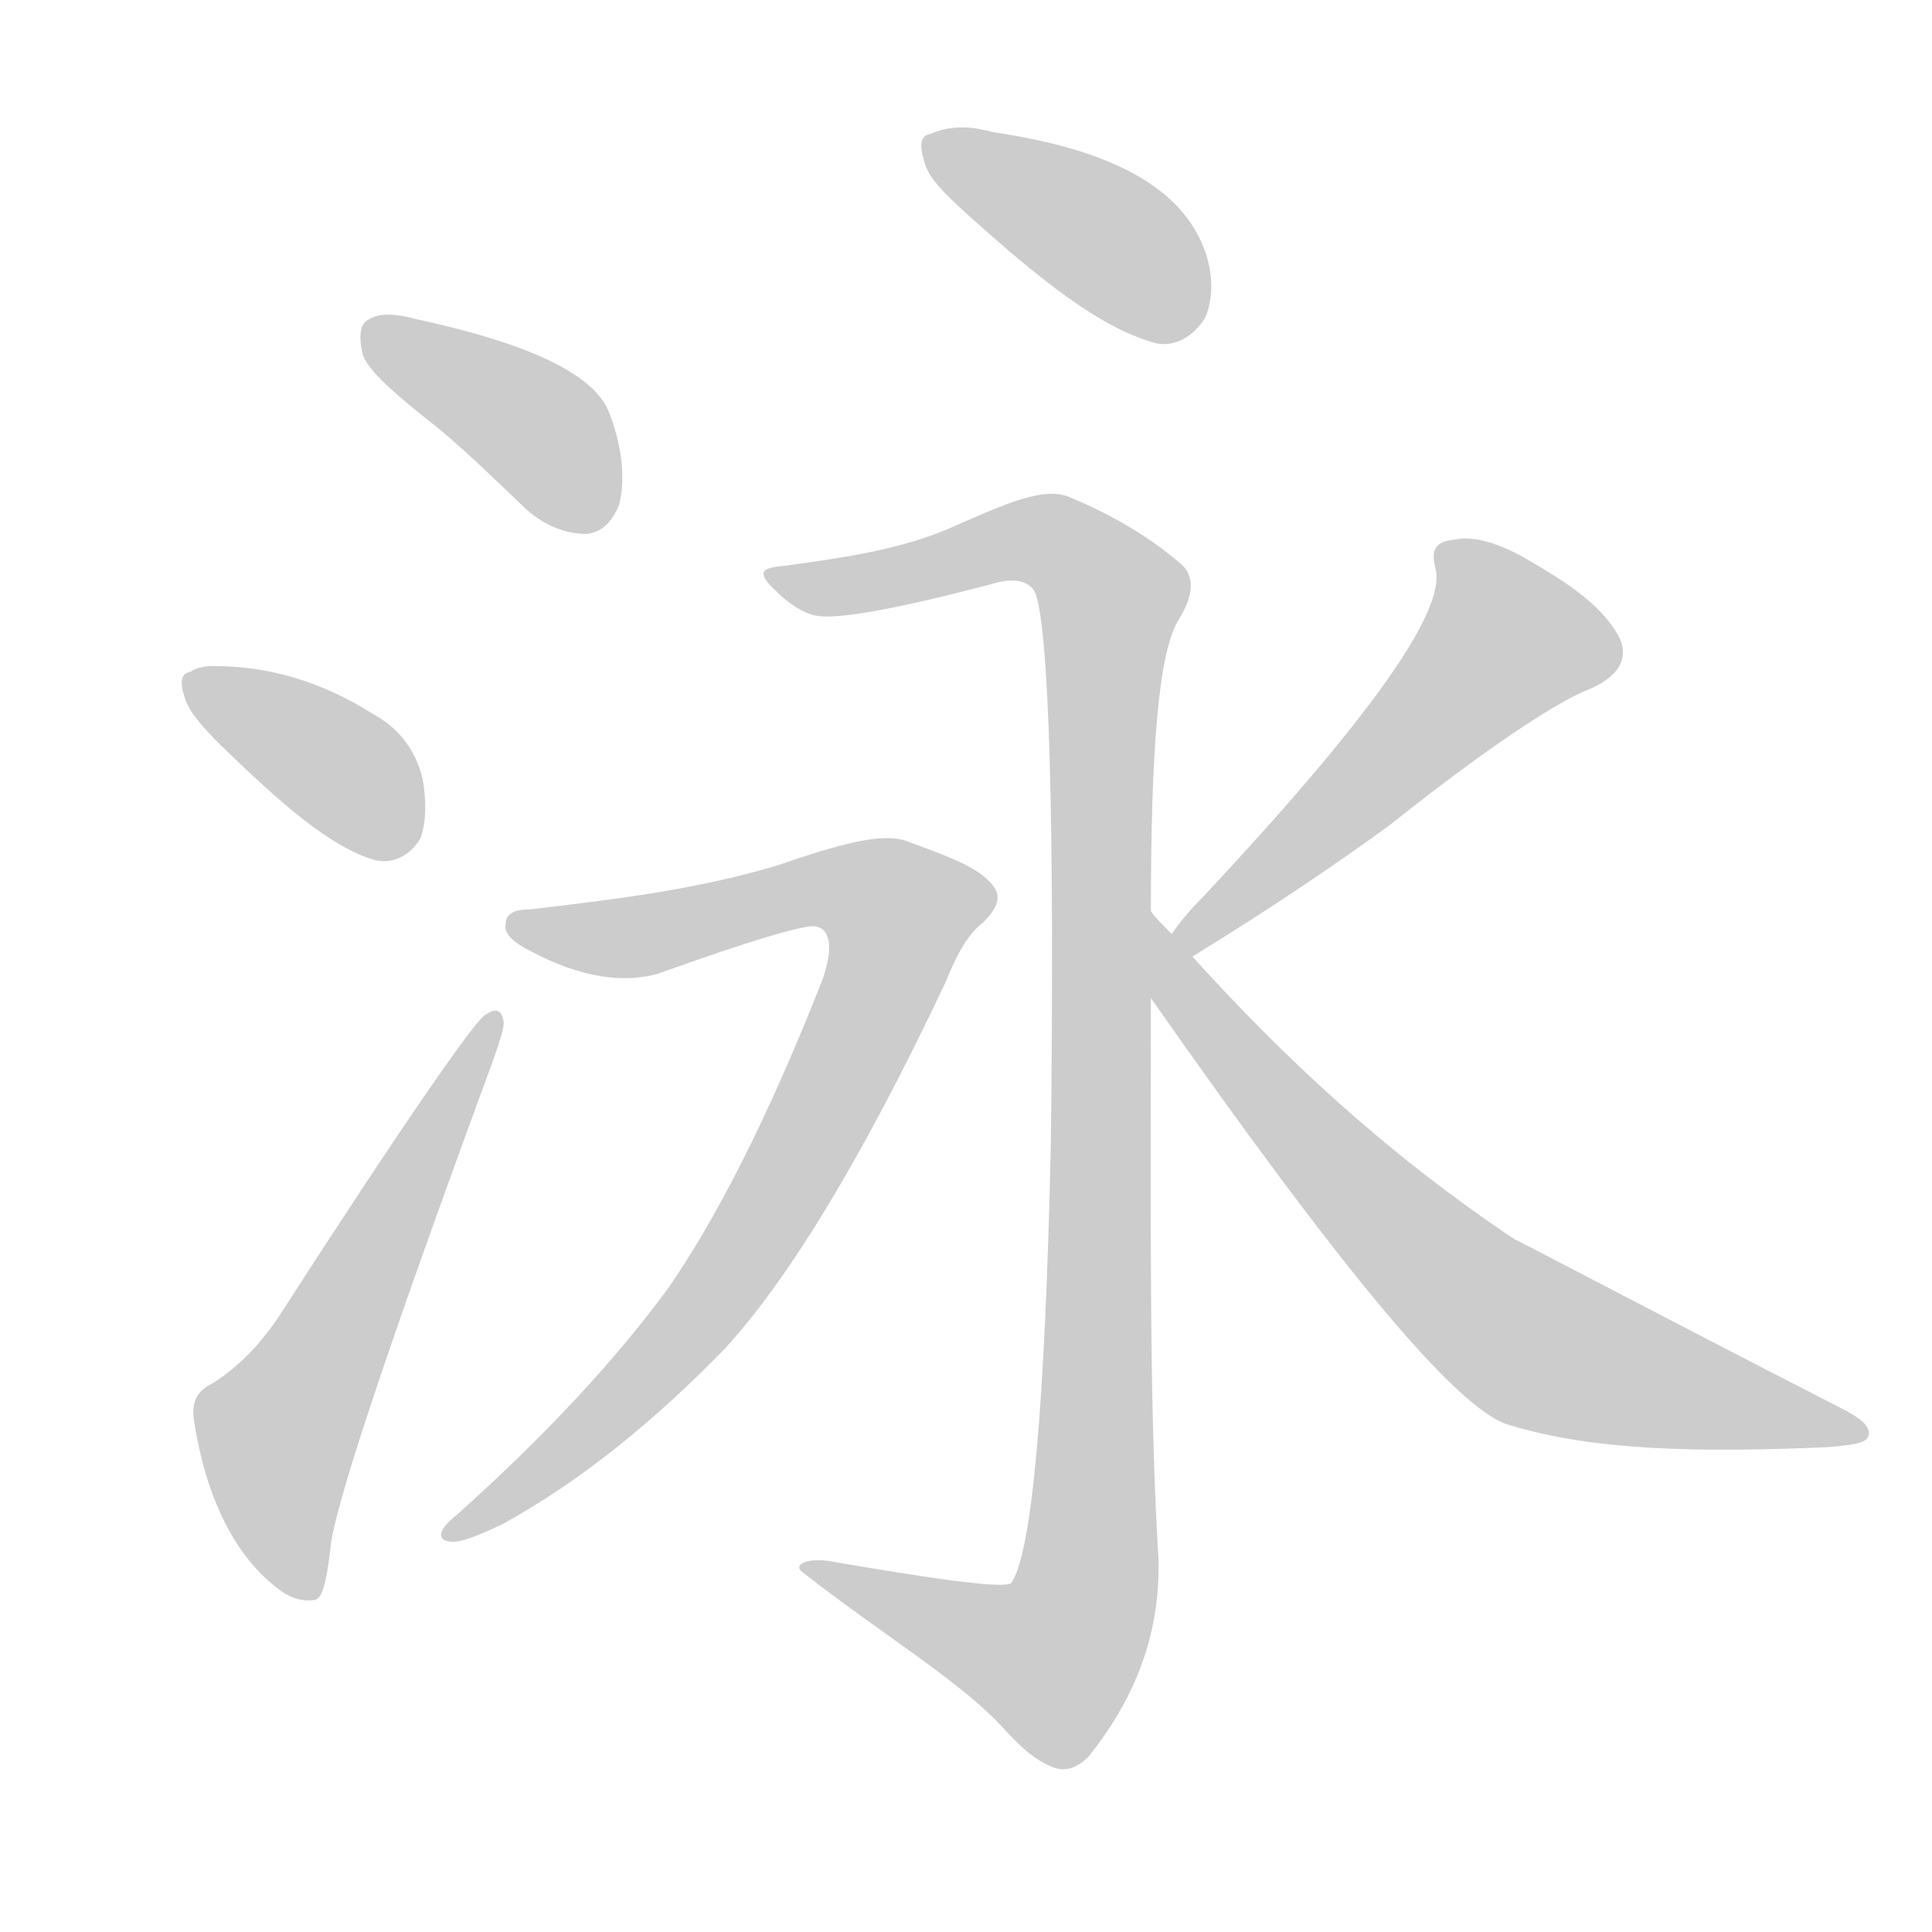 <!--
AnimCJK 2016-2018 Copyright Francois Mizessyn - https://github.com/parsimonhi/animCJK
Derived from:
    MakeMeAHanzi project - https://github.com/skishore/makemeahanzi
    Arphic PL KaitiM GB - https://apps.ubuntu.com/cat/applications/precise/fonts-arphic-gkai00mp/
    Arphic PL UKai - https://apps.ubuntu.com/cat/applications/fonts-arphic-ukai/
You can redistribute and/or modify this file under the terms of the Arphic Public License
as published by Arphic Technology Co., Ltd.
You should have received a copy of this license (the directory "APL") along with this file;
if not, see http://ftp.gnu.org/non-gnu/chinese-fonts-truetype/LICENSE.
-->
<svg id="z27891" class="acjk" version="1.1" viewBox="0 0 1024 1024" xmlns="http://www.w3.org/2000/svg" xmlns:xlink="http://www.w3.org/1999/xlink">
<style>
<![CDATA[
@keyframes z27891k {
	from {
		stroke:#ccc;
		stroke-dashoffset:3334;
	}
	1% {
		stroke:#c00;
		stroke-dashoffset:3334;
	}
	75% {
		stroke:#c00;
		stroke-dashoffset:0;
	}
	to {
		stroke:#000;
	}
}
#z27891 path[clip-path] {
	animation:z27891k 1s linear both;
	stroke-dasharray:3334;
	stroke-width:128;
	stroke-linecap:round;
	fill:none;
}
#z27891 path[clip-path="url(#z27891c1)"] {animation-delay:1s;}
#z27891 path[clip-path="url(#z27891c2)"] {animation-delay:2s;}
#z27891 path[clip-path="url(#z27891c3)"] {animation-delay:3s;}
#z27891 path[clip-path="url(#z27891c4)"] {animation-delay:4s;}
#z27891 path[clip-path="url(#z27891c5)"] {animation-delay:5s;}
#z27891 path[clip-path="url(#z27891c6)"] {animation-delay:6s;}
#z27891 path[clip-path="url(#z27891c7)"] {animation-delay:7s;}
#z27891 path[clip-path="url(#z27891c8)"] {animation-delay:8s;}
#z27891 path {fill:#ccc;}
]]>
</style>
<path id="z27891d1" d="M226 222C243 235 260 252 279 270C288 278 299 283 311 283C319 282 324 277 328 268C331 257 331 240 323 219C315 198 280 182 220 169C209 166 201 166 196 169C191 171 190 177 192 187C194 195 206 206 226 222Z"/>
<path id="z27891d2" d="M117 395C149 426 175 449 199 456C209 458 218 453 223 444C226 435 226 424 224 413C220 396 210 385 197 378C170 361 142 353 113 353C108 353 104 354 101 356C96 357 95 361 98 370C100 377 107 385 117 395Z"/>
<path id="z27891d3" d="M113 733C105 737 101 742 103 754C110 798 127 828 150 844C155 847 160 849 167 848C171 847 173 838 175 822C176 802 205 715 261 563C265 552 267 545 267 542C266 535 263 534 257 538C251 542 214 595 147 699C140 709 130 722 113 733Z"/>
<path id="z27891d4" d="M512 113C551 148 583 174 613 182C623 184 633 178 639 168C643 158 643 146 639 134C627 99 588 79 526 70C523 69 522 69 522 69C509 66 500 68 493 71C488 72 487 76 490 86C492 94 500 102 512 113Z"/>
<path id="z27891d5" d="M610 483C610 397 614 345 625 328C633 315 633 305 626 299C611 286 592 274 568 264C554 257 533 267 501 281C474 292 444 296 415 300C404 301 402 303 408 310C414 316 421 323 431 326C442 329 474 323 524 310C536 306 546 307 549 315C556 336 559 433 557 605C554 745 547 823 536 839C533 842 501 838 443 828C429 825 420 829 425 833C467 866 506 889 530 914C540 925 548 933 559 937C565 939 571 937 577 931C605 896 615 861 614 826C609 745 610 646 610 529C610 513 610 498 610 483Z"/>
<path id="z27891d6" d="M281 482C273 482 268 484 268 490C267 494 271 499 281 504C309 519 332 521 349 516C399 498 427 490 432 491C440 492 442 502 436 519C407 593 379 647 354 683C326 721 289 761 242 803C233 810 231 816 238 817C244 818 253 814 266 808C308 785 347 753 384 715C418 678 457 614 501 521C507 506 513 495 521 489C529 481 531 475 526 469C519 460 503 454 481 446C468 441 446 447 411 459C367 472 323 477 281 482Z"/>
<path id="z27891d7" d="M632 507C676 480 711 456 737 437C791 394 827 371 843 365C859 358 865 347 856 334C847 320 831 309 812 298C794 287 780 284 771 286C761 287 758 291 761 302C766 325 724 383 638 475C634 479 628 485 621 495C618 500 628 510 632 507Z"/>
<path id="z27891d8" d="M621 495C616 490 612 486 610 483C601 471 602 516 610 529C708 669 771 746 799 755C844 769 901 770 969 767C981 766 988 765 990 762C992 757 988 753 979 748C862 688 804 657 803 657C734 611 679 559 632 507C625 499 625 499 621 495Z"/>
<defs>
	<clipPath id="z27891c1"><use xlink:href="#z27891d1"></use></clipPath>
	<clipPath id="z27891c2"><use xlink:href="#z27891d2"></use></clipPath>
	<clipPath id="z27891c3"><use xlink:href="#z27891d3"></use></clipPath>
	<clipPath id="z27891c4"><use xlink:href="#z27891d4"></use></clipPath>
	<clipPath id="z27891c5"><use xlink:href="#z27891d5"></use></clipPath>
	<clipPath id="z27891c6"><use xlink:href="#z27891d6"></use></clipPath>
	<clipPath id="z27891c7"><use xlink:href="#z27891d7"></use></clipPath>
	<clipPath id="z27891c8"><use xlink:href="#z27891d8"></use></clipPath>
</defs>
<path pathLength="3333" clip-path="url(#z27891c1)" d="M195 175L322 273"/>
<path pathLength="3333" clip-path="url(#z27891c2)" d="M101 361L214 448"/>
<path pathLength="3333" clip-path="url(#z27891c3)" d="M 109,746 150,781 261,545"/>
<path pathLength="3333" clip-path="url(#z27891c4)" d="M496 82L637 164"/>
<path pathLength="3333" clip-path="url(#z27891c5)" d="M416 308L553 286L591 324L574 851L544 888L435 832"/>
<path pathLength="3333" clip-path="url(#z27891c6)" d="M274 489L339 496L452 468L483 491L385 679L244 813"/>
<path pathLength="3333" clip-path="url(#z27891c7)" d="M767 293L803 356L630 496"/>
<path pathLength="3333" clip-path="url(#z27891c8)" d="M612 496L805 708L984 758"/>
</svg>